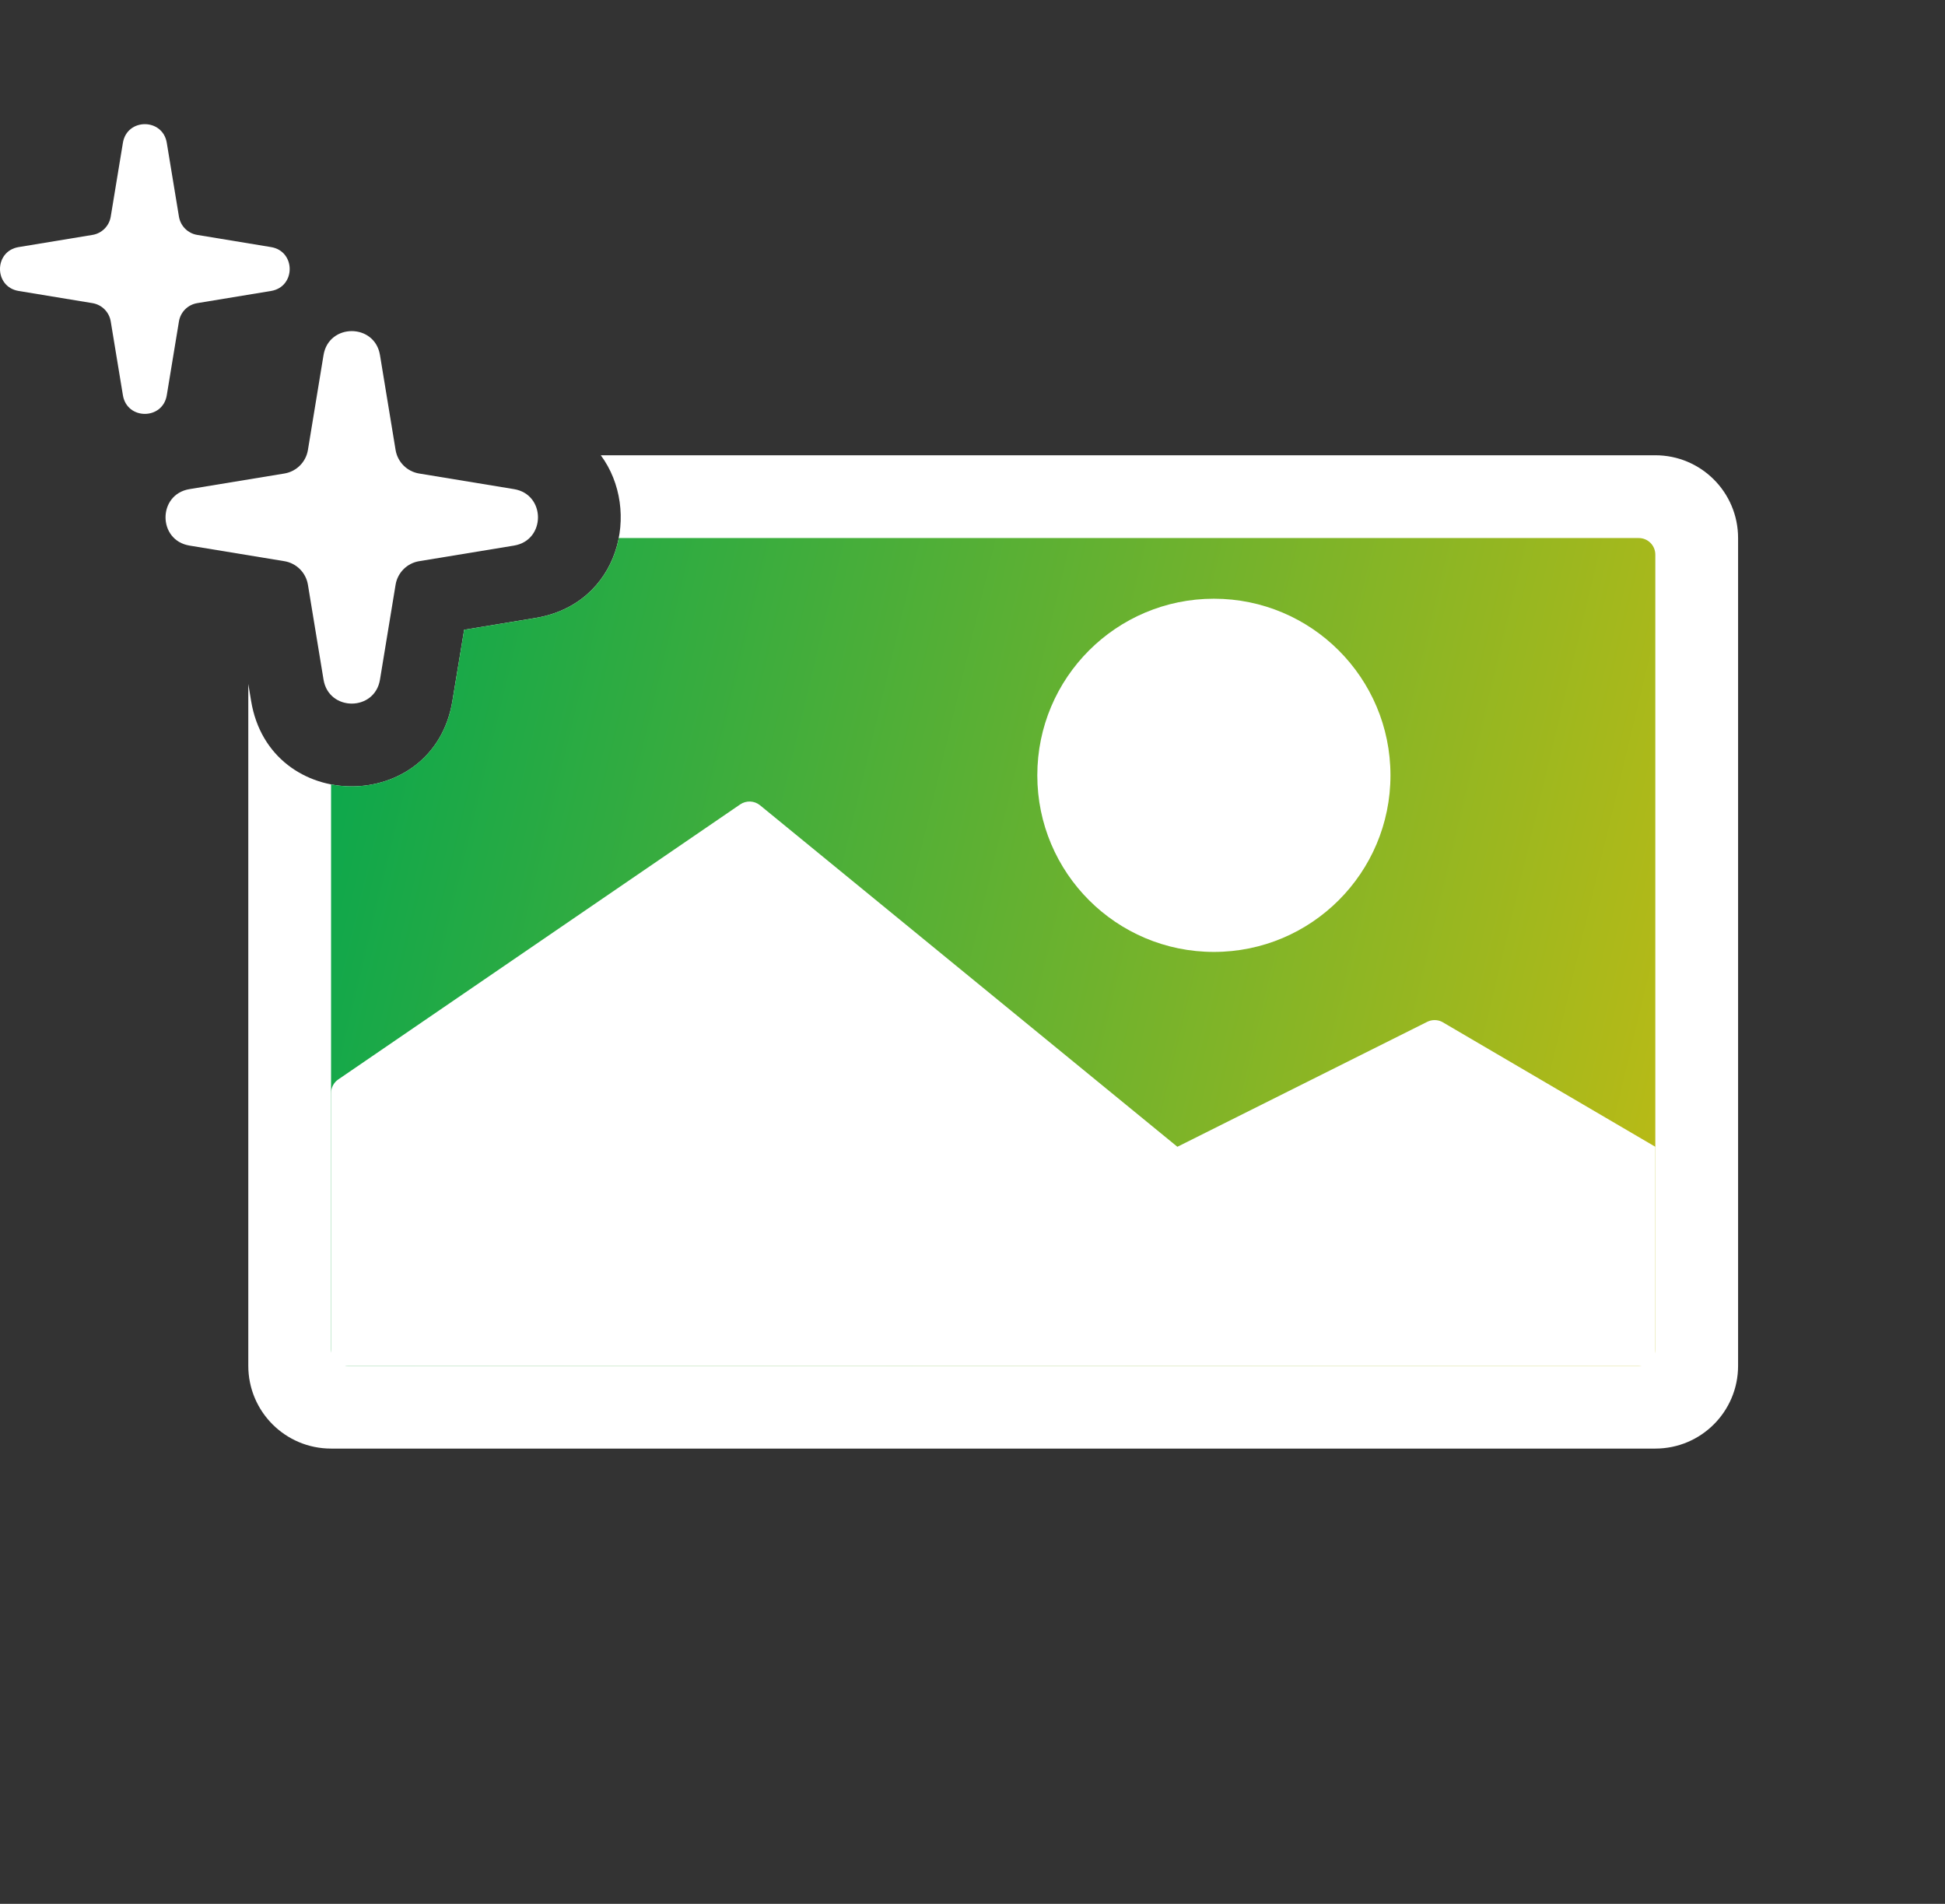 <svg width="47" height="46" viewBox="0 0 47 46" fill="none" xmlns="http://www.w3.org/2000/svg">
<rect x="0" y="0" width="47" height="46" fill="#333333" stroke="none"/>
<path fill-rule="evenodd" clip-rule="evenodd" d="M6 16.525L6.068 16.936C6.521 19.688 10.479 19.688 10.932 16.936L11.216 15.216L12.935 14.932C14.977 14.596 15.504 12.332 14.518 11H40C41.105 11 42 11.895 42 13V33C42 34.105 41.105 35 40 35H8C6.895 35 6 34.105 6 33V16.525Z" fill="white"/>
<path fill-rule="evenodd" clip-rule="evenodd" d="M8 18.952C9.247 19.193 10.671 18.521 10.932 16.936L11.216 15.216L12.935 14.932C14.103 14.74 14.775 13.918 14.952 13H39.6C39.821 13 40 13.179 40 13.4V32.6C40 32.821 39.821 33 39.6 33H8.4C8.179 33 8 32.821 8 32.6V18.952Z" fill="url(#paint0_linear_378_29984)"/>
<path d="M8.174 26.081L17.886 19.436C18.033 19.336 18.228 19.344 18.365 19.456L28.451 27.708L34.488 24.689C34.601 24.633 34.733 24.633 34.846 24.689L40 27.708V33H35.734L8 33V26.411C8 26.279 8.065 26.155 8.174 26.081Z" fill="white"/>
<circle cx="29.333" cy="18.733" r="4.267" fill="white"/>
<path d="M7.818 8.579C7.945 7.807 9.055 7.807 9.182 8.579L9.559 10.871C9.607 11.164 9.836 11.393 10.129 11.441L12.421 11.818C13.193 11.945 13.193 13.055 12.421 13.182L10.129 13.559C9.836 13.607 9.607 13.836 9.559 14.129L9.182 16.421C9.055 17.193 7.945 17.193 7.818 16.421L7.441 14.129C7.393 13.836 7.164 13.607 6.871 13.559L4.579 13.182C3.807 13.055 3.807 11.945 4.579 11.818L6.871 11.441C7.164 11.393 7.393 11.164 7.441 10.871L7.818 8.579Z" fill="white"/>
<path d="M2.97 3.45C3.069 2.85 3.931 2.85 4.03 3.45L4.324 5.233C4.361 5.461 4.539 5.639 4.767 5.676L6.55 5.97C7.15 6.069 7.15 6.931 6.55 7.03L4.767 7.324C4.539 7.361 4.361 7.539 4.324 7.767L4.03 9.55C3.931 10.15 3.069 10.15 2.97 9.55L2.676 7.767C2.639 7.539 2.461 7.361 2.233 7.324L0.45 7.03C-0.15 6.931 -0.15 6.069 0.45 5.97L2.233 5.676C2.461 5.639 2.639 5.461 2.676 5.233L2.97 3.45Z" fill="white"/>
<defs>
<linearGradient id="paint0_linear_378_29984" x1="43.548" y1="73" x2="-4.937" y2="61.365" gradientUnits="userSpaceOnUse">
<stop stop-color="#FFC200"/>
<stop offset="1" stop-color="#00A650"/>
</linearGradient>
</defs>
</svg>
